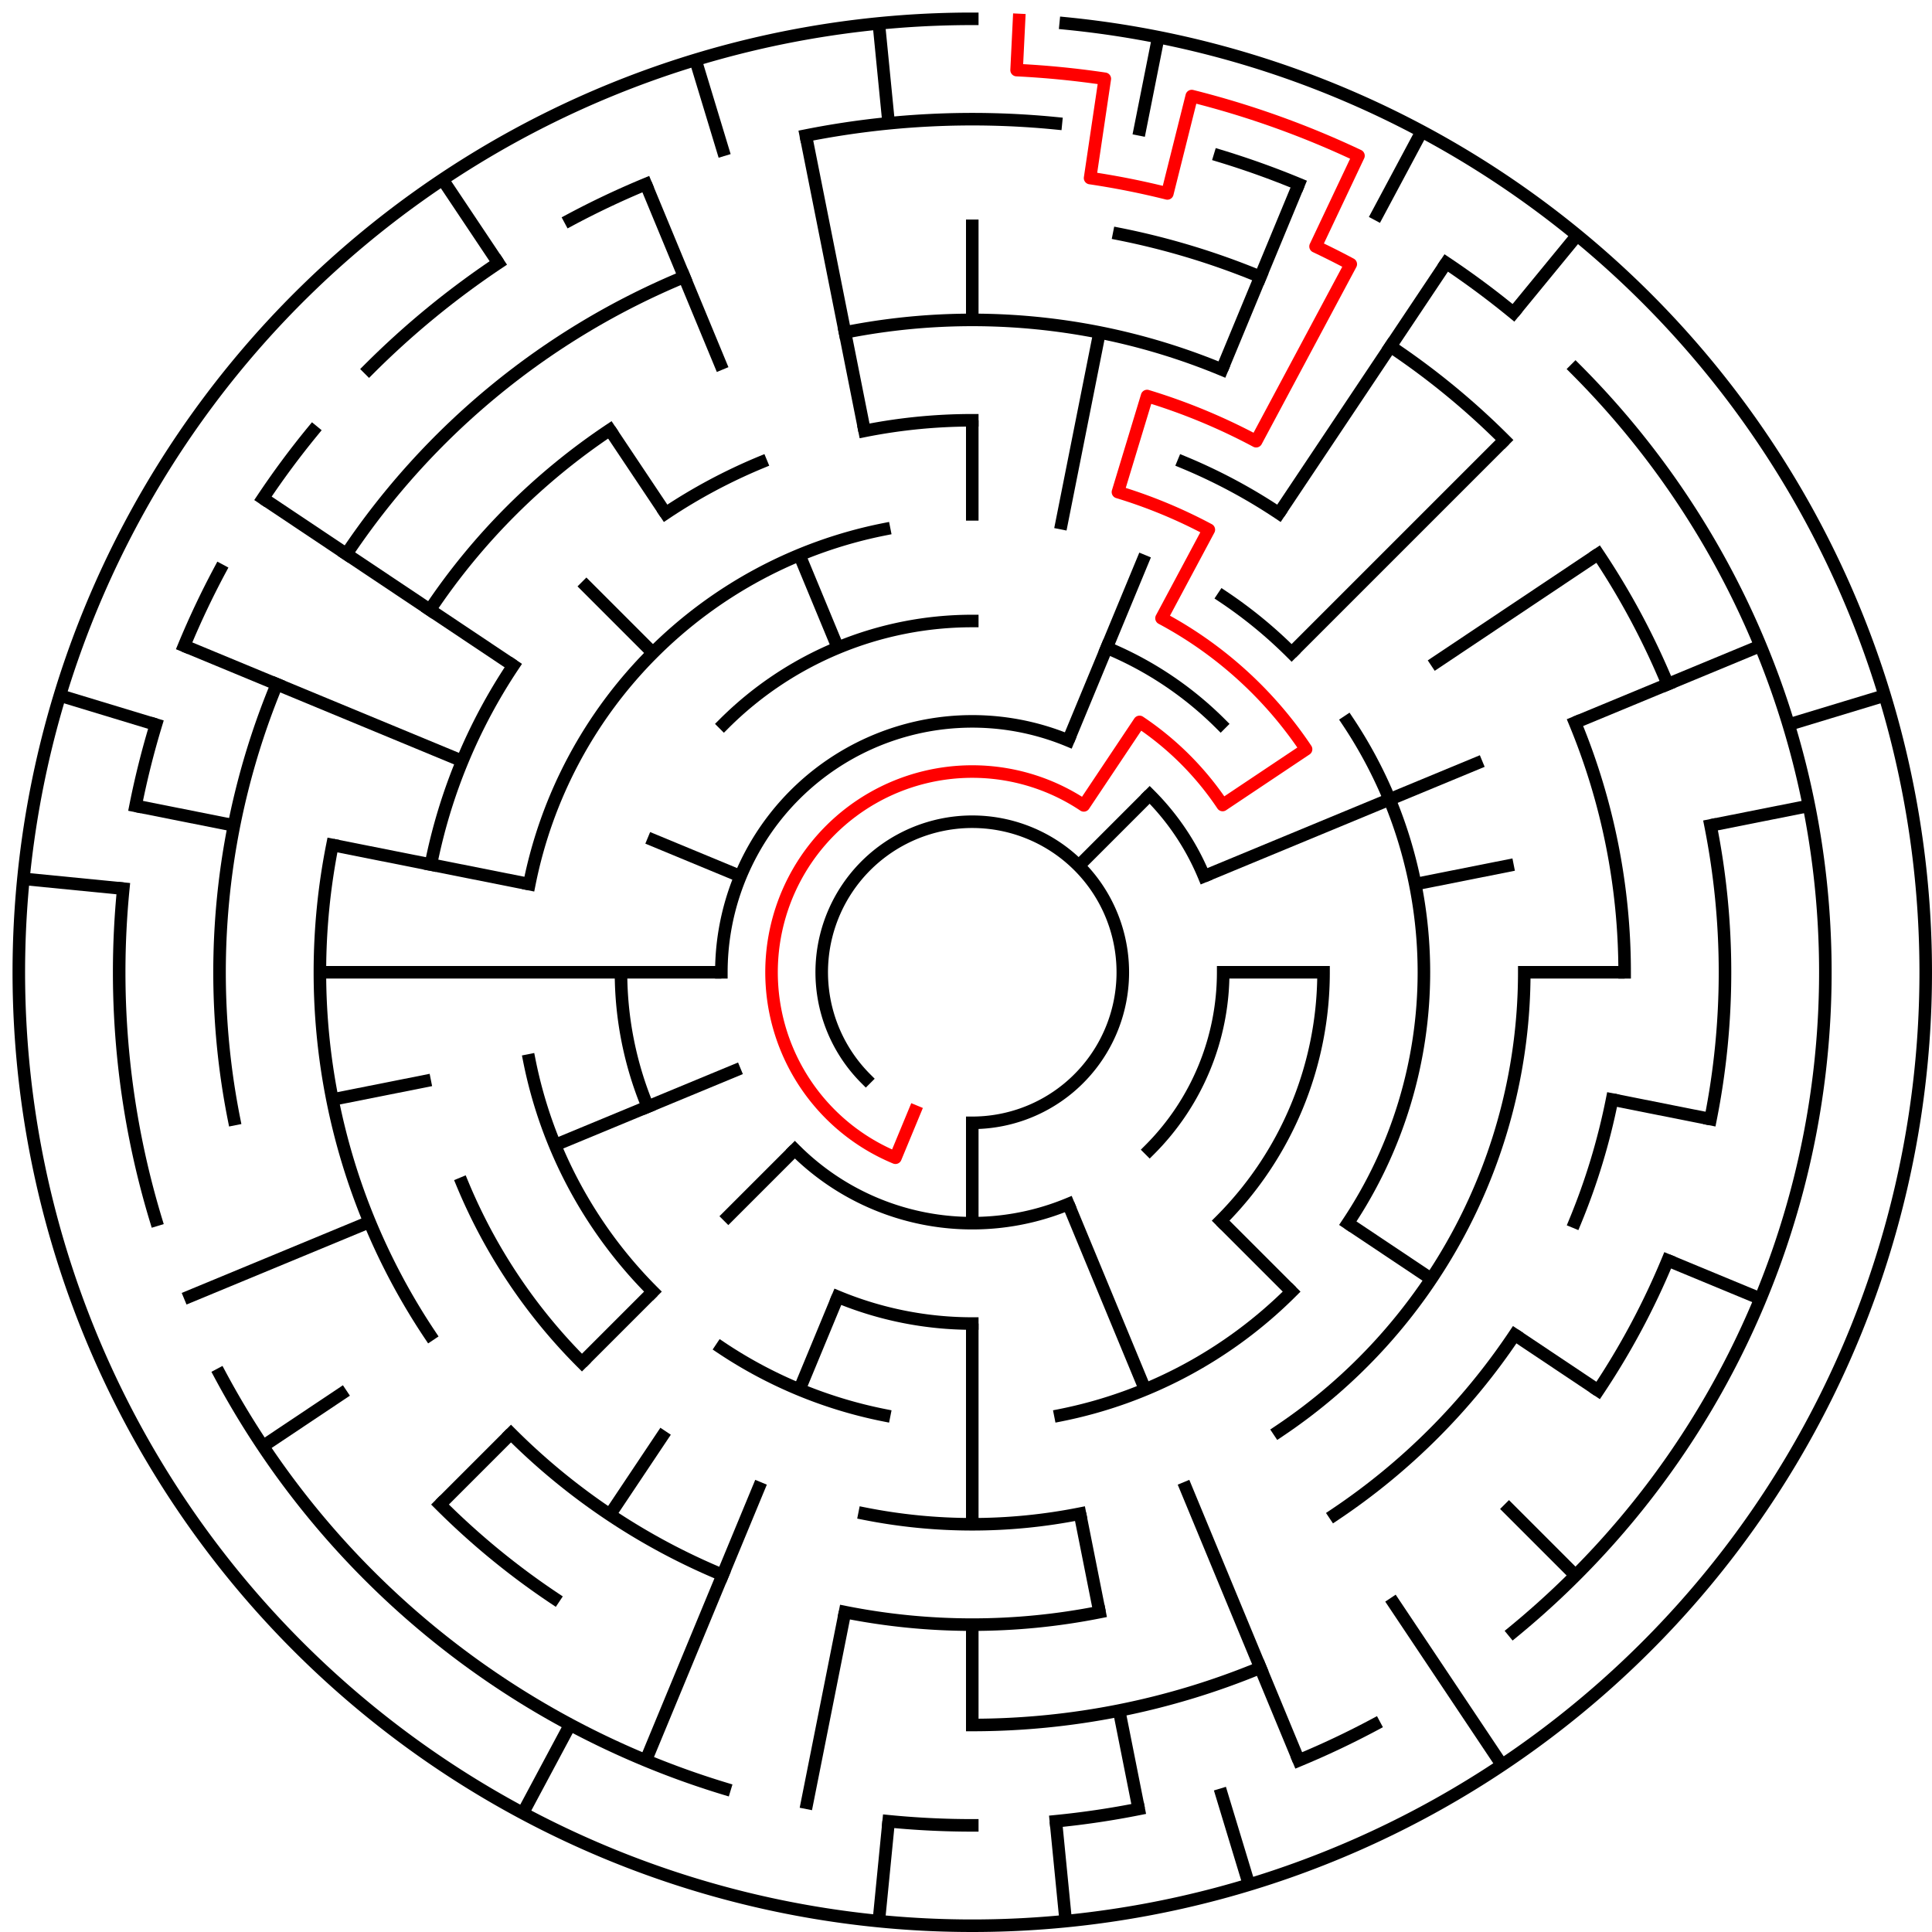﻿<?xml version="1.0" encoding="utf-8" standalone="no"?>
<!DOCTYPE svg PUBLIC "-//W3C//DTD SVG 1.1//EN" "http://www.w3.org/Graphics/SVG/1.1/DTD/svg11.dtd">
<svg width="308" height="308" version="1.1" xmlns="http://www.w3.org/2000/svg">
  <title>19 cells diameter theta maze</title>
  <g fill="none" stroke="#000000" stroke-width="2" stroke-linecap="square">
    <path d="M 138.029,171.971 A 24,24 0 1,1 155,179" />
    <path d="M 115,155 A 40,40 0 0,1 170.307,118.045" />
    <path d="M 183.284,126.716 A 40,40 0 0,1 191.955,139.693" />
    <path d="M 195,155 A 40,40 0 0,1 183.284,183.284" />
    <path d="M 170.307,191.955 A 40,40 0 0,1 126.716,183.284" />
    <path d="M 115.402,115.402 A 56,56 0 0,1 155,99" />
    <path d="M 176.43,103.263 A 56,56 0 0,1 194.598,115.402" />
    <path d="M 211,155 A 56,56 0 0,1 194.598,194.598" />
    <path d="M 155,211 A 56,56 0 0,1 133.57,206.737" />
    <path d="M 103.263,176.43 A 56,56 0 0,1 99,155" />
    <path d="M 195.001,95.134 A 72,72 0 0,1 205.912,104.088" />
    <path d="M 214.866,114.999 A 72,72 0 0,1 214.866,195.001" />
    <path d="M 205.912,205.912 A 72,72 0 0,1 169.047,225.617" />
    <path d="M 140.953,225.617 A 72,72 0 0,1 114.999,214.866" />
    <path d="M 104.088,205.912 A 72,72 0 0,1 84.383,169.047" />
    <path d="M 84.383,140.953 A 72,72 0 0,1 140.953,84.383" />
    <path d="M 137.832,68.691 A 88,88 0 0,1 155,67" />
    <path d="M 188.676,73.699 A 88,88 0 0,1 203.89,81.831" />
    <path d="M 243,155 A 88,88 0 0,1 203.89,228.169" />
    <path d="M 172.168,241.309 A 88,88 0 0,1 137.832,241.309" />
    <path d="M 92.775,217.225 A 88,88 0 0,1 73.699,188.676" />
    <path d="M 68.691,137.832 A 88,88 0 0,1 81.831,106.11" />
    <path d="M 106.11,81.831 A 88,88 0 0,1 121.324,73.699" />
    <path d="M 134.711,52.998 A 104,104 0 0,1 194.799,58.917" />
    <path d="M 251.083,115.201 A 104,104 0 0,1 259,155" />
    <path d="M 257.002,175.289 A 104,104 0 0,1 251.083,194.799" />
    <path d="M 241.473,212.779 A 104,104 0 0,1 212.779,241.473" />
    <path d="M 175.289,257.002 A 104,104 0 0,1 134.711,257.002" />
    <path d="M 115.201,251.083 A 104,104 0 0,1 81.461,228.539" />
    <path d="M 68.527,212.779 A 104,104 0 0,1 52.998,134.711" />
    <path d="M 68.527,97.221 A 104,104 0 0,1 97.221,68.527" />
    <path d="M 178.411,37.306 A 120,120 0 0,1 200.922,44.134" />
    <path d="M 221.668,55.224 A 120,120 0 0,1 239.853,70.147" />
    <path d="M 254.776,88.332 A 120,120 0 0,1 265.866,109.078" />
    <path d="M 272.694,131.589 A 120,120 0 0,1 272.694,178.411" />
    <path d="M 265.866,200.922 A 120,120 0 0,1 254.776,221.668" />
    <path d="M 200.922,265.866 A 120,120 0 0,1 155,275" />
    <path d="M 88.332,254.776 A 120,120 0 0,1 70.147,239.853" />
    <path d="M 37.306,178.411 A 120,120 0 0,1 44.134,109.078" />
    <path d="M 55.224,88.332 A 120,120 0 0,1 109.078,44.134" />
    <path d="M 128.468,21.613 A 136,136 0 0,1 168.33,19.655" />
    <path d="M 194.479,24.856 A 136,136 0 0,1 207.045,29.352" />
    <path d="M 230.558,41.92 A 136,136 0 0,1 241.277,49.871" />
    <path d="M 251.167,58.833 A 136,136 0 0,1 241.277,260.129" />
    <path d="M 219.11,274.941 A 136,136 0 0,1 207.045,280.648" />
    <path d="M 181.532,288.387 A 136,136 0 0,1 168.33,290.345" />
    <path d="M 155,291 A 136,136 0 0,1 141.67,290.345" />
    <path d="M 115.521,285.144 A 136,136 0 0,1 35.059,219.11" />
    <path d="M 24.856,194.479 A 136,136 0 0,1 19.655,141.67" />
    <path d="M 21.613,128.468 A 136,136 0 0,1 24.856,115.521" />
    <path d="M 29.352,102.955 A 136,136 0 0,1 35.059,90.89" />
    <path d="M 41.92,79.442 A 136,136 0 0,1 49.871,68.723" />
    <path d="M 58.833,58.833 A 136,136 0 0,1 79.442,41.92" />
    <path d="M 90.89,35.059 A 136,136 0 0,1 102.955,29.352" />
    <path d="M 169.899,3.732 A 152,152 0 1,1 155,3" />
  </g>
  <g fill="none" stroke="#000000" stroke-width="2" stroke-linecap="butt">
    <line x1="155" y1="35" x2="155" y2="51" />
    <line x1="155" y1="67" x2="155" y2="83" />
    <line x1="184.654" y1="5.921" x2="181.532" y2="21.613" />
    <line x1="175.289" y1="52.998" x2="169.047" y2="84.383" />
    <line x1="207.045" y1="29.352" x2="194.799" y2="58.917" />
    <line x1="182.553" y1="88.481" x2="170.307" y2="118.045" />
    <line x1="226.652" y1="20.948" x2="219.11" y2="35.059" />
    <line x1="230.558" y1="41.92" x2="203.89" y2="81.831" />
    <line x1="251.428" y1="37.502" x2="241.277" y2="49.871" />
    <line x1="239.853" y1="70.147" x2="205.912" y2="104.088" />
    <line x1="183.284" y1="126.716" x2="171.971" y2="138.029" />
    <line x1="254.776" y1="88.332" x2="228.169" y2="106.11" />
    <line x1="280.648" y1="102.955" x2="251.083" y2="115.201" />
    <line x1="236.301" y1="121.324" x2="191.955" y2="139.693" />
    <line x1="300.455" y1="110.877" x2="285.144" y2="115.521" />
    <line x1="288.387" y1="128.468" x2="272.694" y2="131.589" />
    <line x1="241.309" y1="137.832" x2="225.617" y2="140.953" />
    <line x1="259" y1="155" x2="243" y2="155" />
    <line x1="211" y1="155" x2="195" y2="155" />
    <line x1="272.694" y1="178.411" x2="257.002" y2="175.289" />
    <line x1="280.648" y1="207.045" x2="265.866" y2="200.922" />
    <line x1="254.776" y1="221.668" x2="241.473" y2="212.779" />
    <line x1="228.169" y1="203.89" x2="214.866" y2="195.001" />
    <line x1="251.167" y1="251.167" x2="239.853" y2="239.853" />
    <line x1="205.912" y1="205.912" x2="194.598" y2="194.598" />
    <line x1="239.447" y1="281.383" x2="221.668" y2="254.776" />
    <line x1="207.045" y1="280.648" x2="188.676" y2="236.301" />
    <line x1="182.553" y1="221.519" x2="170.307" y2="191.955" />
    <line x1="199.123" y1="300.455" x2="194.479" y2="285.144" />
    <line x1="181.532" y1="288.387" x2="178.411" y2="272.694" />
    <line x1="175.289" y1="257.002" x2="172.168" y2="241.309" />
    <line x1="169.899" y1="306.268" x2="168.33" y2="290.345" />
    <line x1="155" y1="275" x2="155" y2="259" />
    <line x1="155" y1="243" x2="155" y2="211" />
    <line x1="155" y1="195" x2="155" y2="179" />
    <line x1="140.101" y1="306.268" x2="141.67" y2="290.345" />
    <line x1="128.468" y1="288.387" x2="134.711" y2="257.002" />
    <line x1="102.955" y1="280.648" x2="121.324" y2="236.301" />
    <line x1="127.447" y1="221.519" x2="133.57" y2="206.737" />
    <line x1="83.348" y1="289.052" x2="90.89" y2="274.941" />
    <line x1="97.221" y1="241.473" x2="106.11" y2="228.169" />
    <line x1="70.147" y1="239.853" x2="81.461" y2="228.539" />
    <line x1="92.775" y1="217.225" x2="104.088" y2="205.912" />
    <line x1="115.402" y1="194.598" x2="126.716" y2="183.284" />
    <line x1="41.92" y1="230.558" x2="55.224" y2="221.668" />
    <line x1="29.352" y1="207.045" x2="58.917" y2="194.799" />
    <line x1="88.481" y1="182.553" x2="118.045" y2="170.307" />
    <line x1="52.998" y1="175.289" x2="68.691" y2="172.168" />
    <line x1="51" y1="155" x2="115" y2="155" />
    <line x1="3.732" y1="140.101" x2="19.655" y2="141.67" />
    <line x1="21.613" y1="128.468" x2="37.306" y2="131.589" />
    <line x1="52.998" y1="134.711" x2="84.383" y2="140.953" />
    <line x1="9.545" y1="110.877" x2="24.856" y2="115.521" />
    <line x1="29.352" y1="102.955" x2="73.699" y2="121.324" />
    <line x1="103.263" y1="133.57" x2="118.045" y2="139.693" />
    <line x1="41.92" y1="79.442" x2="81.831" y2="106.11" />
    <line x1="92.775" y1="92.775" x2="104.088" y2="104.088" />
    <line x1="70.553" y1="28.617" x2="79.442" y2="41.92" />
    <line x1="97.221" y1="68.527" x2="106.11" y2="81.831" />
    <line x1="102.955" y1="29.352" x2="115.201" y2="58.917" />
    <line x1="127.447" y1="88.481" x2="133.57" y2="103.263" />
    <line x1="110.877" y1="9.545" x2="115.521" y2="24.856" />
    <line x1="128.468" y1="21.613" x2="137.832" y2="68.691" />
    <line x1="140.101" y1="3.732" x2="141.67" y2="19.655" />
  </g>
  <path fill="none" stroke="#ff0000" stroke-width="2" stroke-linecap="square" stroke-linejoin="round" d="M 162.458,3.183 L 162.066,11.173 A 144,144 0 0,1 176.129,12.559 L 173.782,28.385 A 128,128 0 0,1 186.101,30.836 L 189.989,15.315 A 144,144 0 0,1 216.568,24.826 L 209.727,39.289 A 128,128 0 0,1 215.339,42.114 L 200.254,70.336 A 96,96 0 0,0 182.867,63.134 L 178.223,78.445 A 80,80 0 0,1 192.712,84.446 L 185.169,98.557 A 64,64 0 0,1 208.214,119.444 L 194.911,128.333 A 48,48 0 0,0 181.667,115.089 L 172.778,128.393 A 32,32 0 1,0 142.754,184.564 L 145.816,177.173" />
  <type>Circular</type>
</svg>